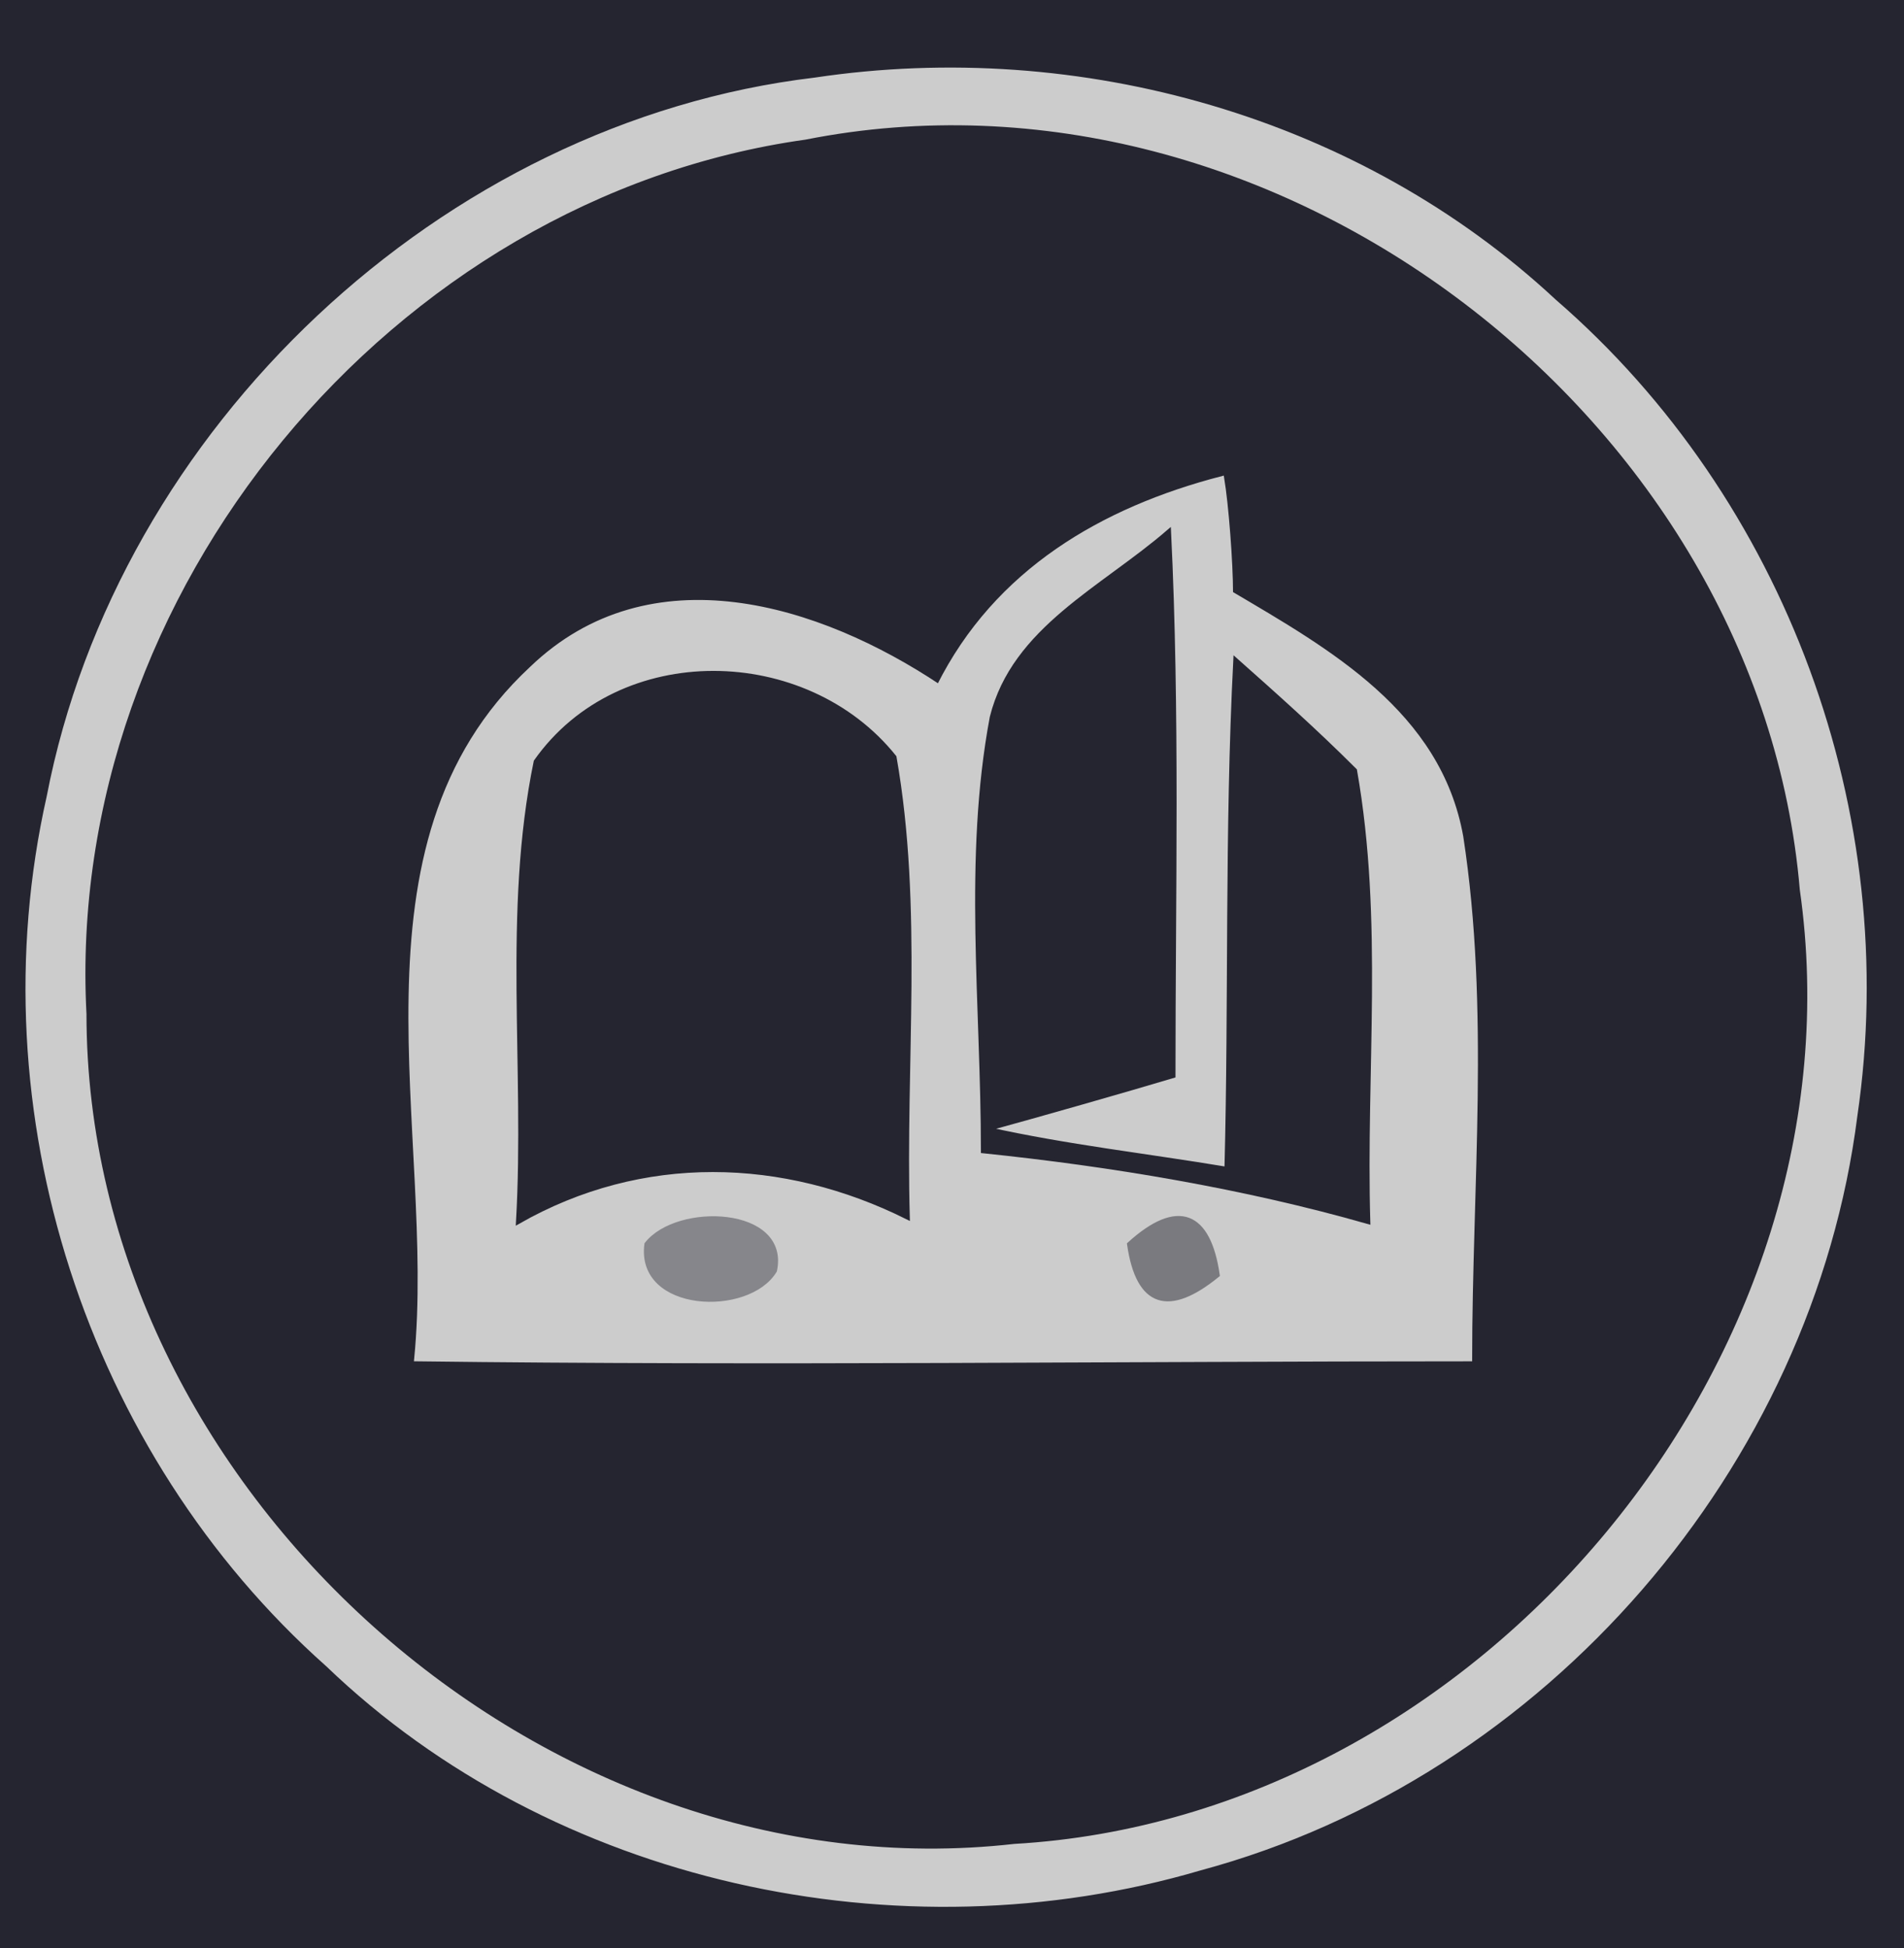 <?xml version="1.0" encoding="UTF-8" ?>
<!DOCTYPE svg PUBLIC "-//W3C//DTD SVG 1.1//EN" "http://www.w3.org/Graphics/SVG/1.1/DTD/svg11.dtd">
<svg width="43pt" height="44pt" viewBox="0 0 43 44" version="1.1" xmlns="http://www.w3.org/2000/svg">
<path class="menu2path" fill="#252530" stroke="#252530" stroke-width="0.094" opacity="1.00" d=" M 0.0 0.0 L 43.0 0.0 L 43.0 44.0 L 0.0 44.0 L 0.0 0.0 Z" />
<path class="menu1path" fill="#cccccc" stroke="#cccccc" stroke-width="0.094" opacity="1.00" d=" M 18.4 1.8 C 24.4 0.9 30.7 2.7 35.1 6.8 C 40.3 11.3 42.9 18.4 41.9 25.2 C 40.9 33.1 34.9 40.1 27.1 42.2 C 20.3 44.2 12.5 42.5 7.4 37.6 C 2.0 32.8 -0.5 25.1 1.1 18.0 C 2.7 9.7 10.0 2.8 18.4 1.8 Z" />
<path class="menu2path" fill="#252530" stroke="#252530" stroke-width="0.094" opacity="1.00" d=" M 18.2 3.2 C 28.8 1.1 39.7 9.5 40.6 20.1 C 42.1 30.6 33.4 41.0 22.9 41.6 C 12.3 42.8 2.0 33.6 2.0 22.9 C 1.5 13.4 8.9 4.5 18.2 3.2 Z" />
<path class="menu1path" fill="#cccccc" stroke="#cccccc" stroke-width="0.094" opacity="1.00" d=" M 21.2 15.5 C 22.5 12.9 24.9 11.5 27.6 10.8 C 27.7 11.4 27.8 12.7 27.8 13.4 C 30.0 14.7 32.5 16.1 33.0 18.9 C 33.6 22.8 33.2 26.8 33.2 30.7 C 25.3 30.7 17.3 30.8 9.4 30.7 C 9.9 25.6 7.7 19.1 12.0 15.1 C 14.7 12.5 18.5 13.7 21.2 15.5 Z" />
<path class="menu2path" fill="#252530" stroke="#252530" stroke-width="0.094" opacity="1.00" d=" M 22.4 16.2 C 22.9 14.2 24.9 13.3 26.4 12.0 C 26.6 16.1 26.5 20.2 26.5 24.3 C 25.5 24.6 23.4 25.2 22.3 25.5 C 24.1 25.9 25.9 26.1 27.7 26.4 C 27.8 22.6 27.7 18.8 27.9 14.9 C 28.8 15.7 29.7 16.5 30.6 17.4 C 31.2 20.8 30.8 24.2 30.9 27.6 C 28.1 26.8 25.1 26.3 22.2 26.0 C 22.2 22.7 21.8 19.4 22.4 16.2 Z" />
<path class="menu2path" fill="#252530" stroke="#252530" stroke-width="0.094" opacity="1.00" d=" M 12.1 17.2 C 14.0 14.5 18.2 14.6 20.2 17.1 C 20.8 20.5 20.4 24.0 20.5 27.5 C 17.7 26.1 14.5 26.0 11.7 27.6 C 11.9 24.1 11.4 20.6 12.1 17.2 Z" />
<path class="menu1path" fill="#86868b" stroke="#86868b" stroke-width="0.094" opacity="1.00" d=" M 14.6 28.1 C 15.3 27.2 17.8 27.3 17.5 28.7 C 16.9 29.7 14.4 29.6 14.6 28.1 Z" />
<path class="menu1path" fill="#7a7a7f" stroke="#7a7a7f" stroke-width="0.094" opacity="1.00" d=" M 25.5 28.1 C 26.6 27.1 27.3 27.4 27.5 28.8 C 26.4 29.7 25.7 29.5 25.5 28.1 Z" />
</svg>
